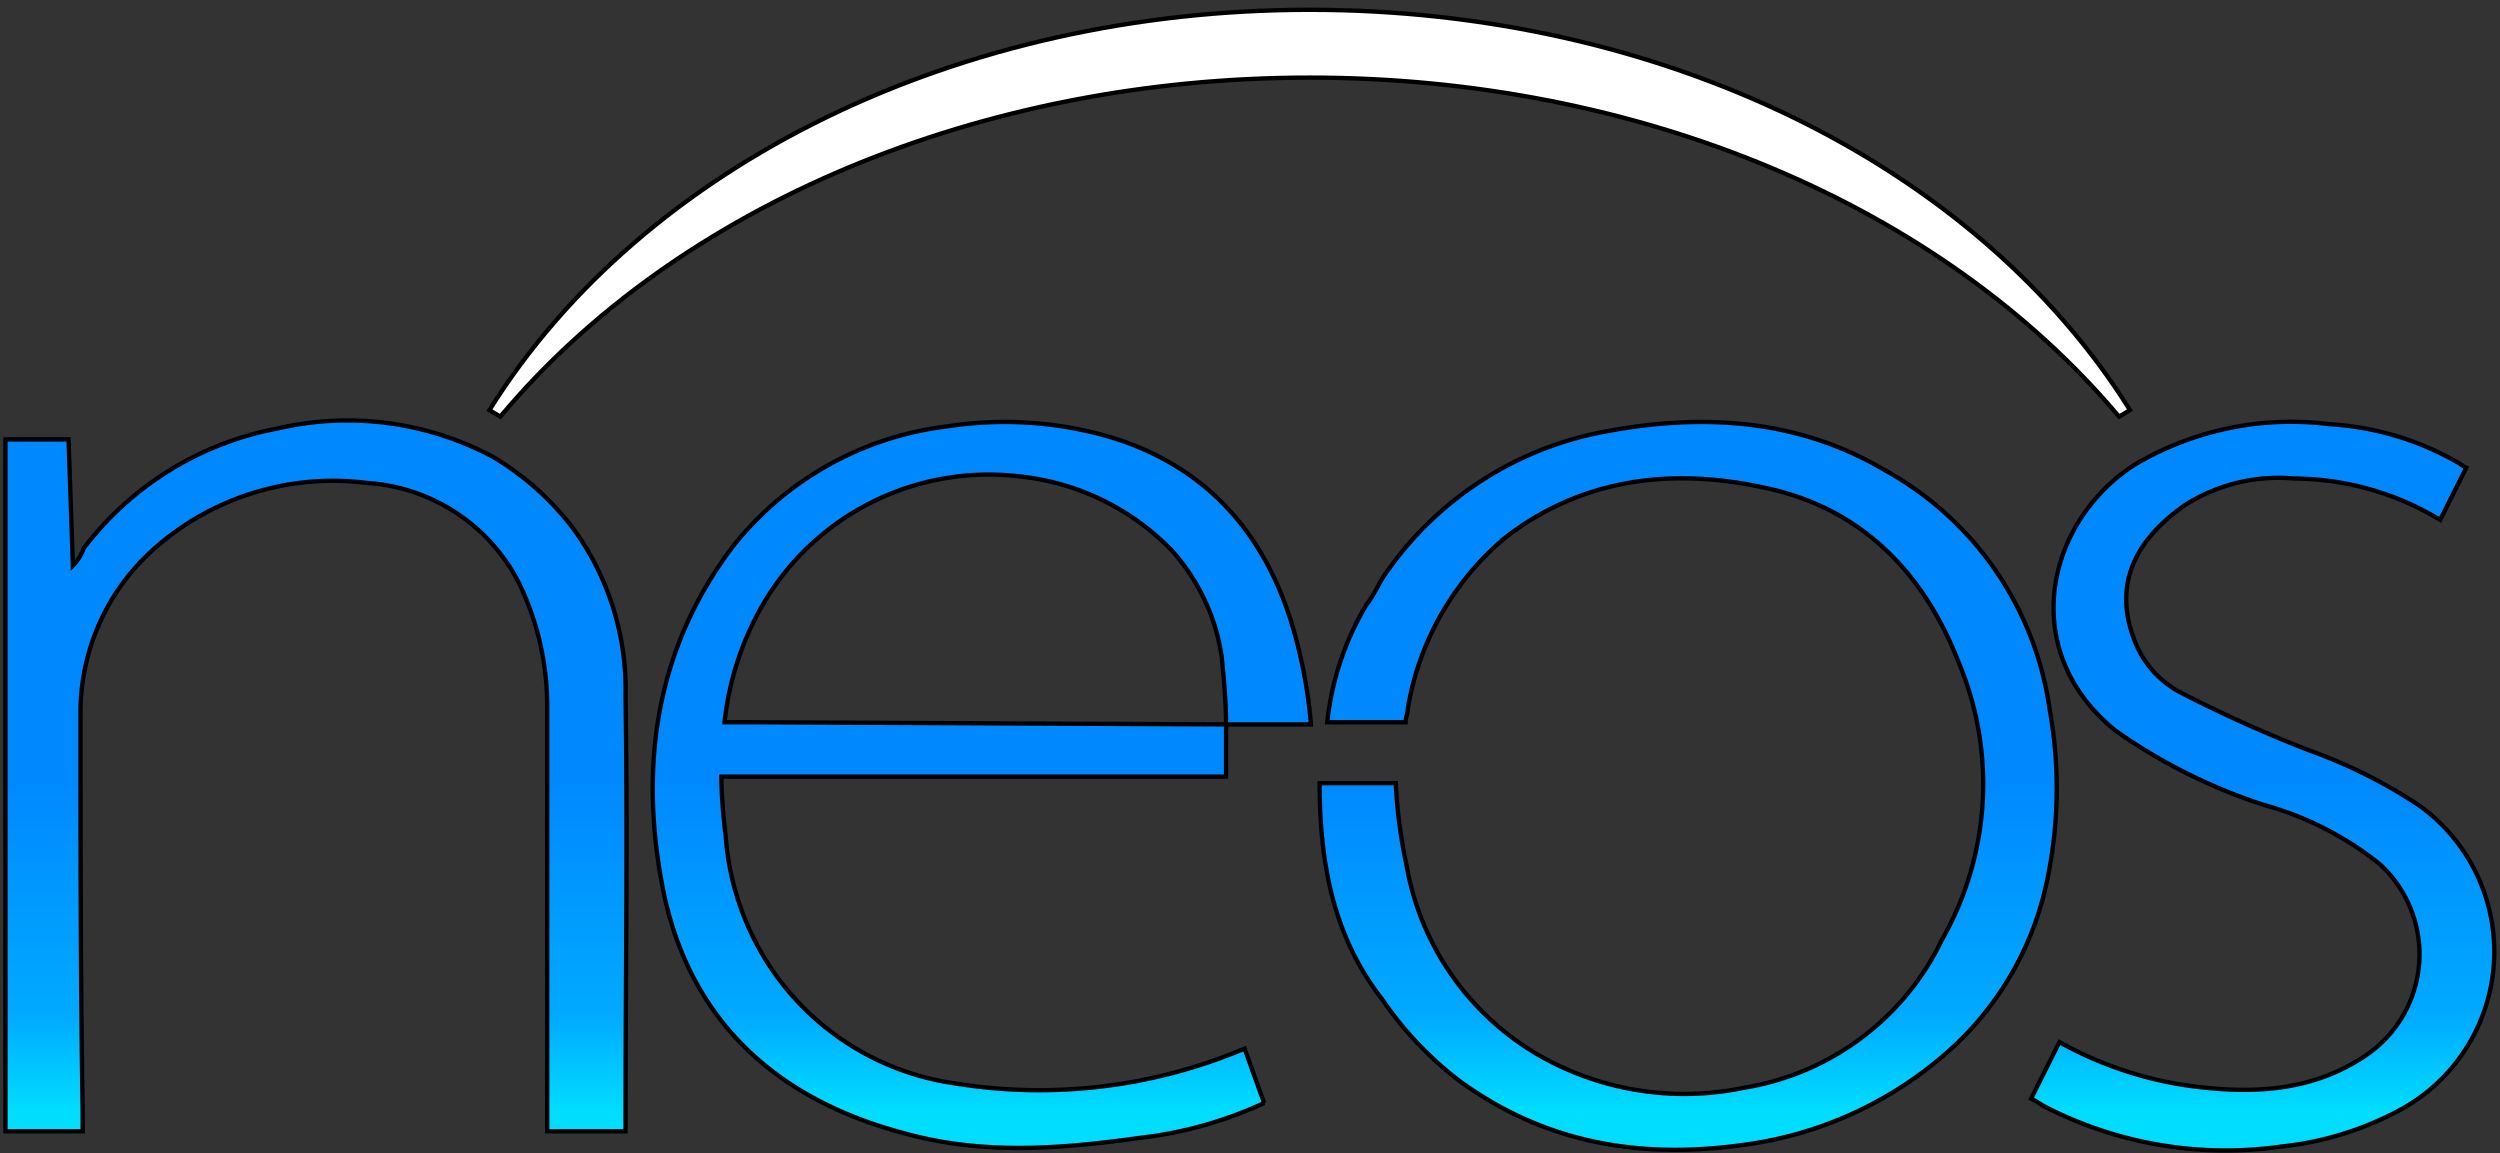 <?xml version="1.0" encoding="UTF-8" standalone="no"?>
<svg
   xmlns:dc="http://purl.org/dc/elements/1.1/"
   xmlns:cc="http://creativecommons.org/ns#"
   xmlns:rdf="http://www.w3.org/1999/02/22-rdf-syntax-ns#"
   xmlns:svg="http://www.w3.org/2000/svg"
   xmlns="http://www.w3.org/2000/svg"
   xmlns:xlink="http://www.w3.org/1999/xlink"
   xmlns:sodipodi="http://sodipodi.sourceforge.net/DTD/sodipodi-0.dtd"
   xmlns:inkscape="http://www.inkscape.org/namespaces/inkscape"
   width="114.9"
   height="53"
   viewBox="0 0 114.9 53"
   version="1.1"
   id="svg106"
   sodipodi:docname="neos_full.svg"
   inkscape:version="1.0.2 (e86c8708, 2021-01-15)">
  <rect x="0" y="0" width="114.9" height="53" fill="#333333" stroke="none"/>
  <sodipodi:namedview
     pagecolor="#ffffff"
     bordercolor="#666666"
     borderopacity="1"
     objecttolerance="10"
     gridtolerance="10"
     guidetolerance="10"
     inkscape:pageopacity="0"
     inkscape:pageshadow="2"
     inkscape:window-width="1440"
     inkscape:window-height="759"
     id="namedview108"
     showgrid="false"
     inkscape:zoom="7.9080261"
     inkscape:cx="63.239516"
     inkscape:cy="26.349969"
     inkscape:window-x="274"
     inkscape:window-y="1105"
     inkscape:window-maximized="0"
     inkscape:current-layer="svg106" />
  <defs
     id="defs96">
    <style
       id="style85">.c-1{stroke:#000;stroke-width:0.2px;fill:url(#l-g-1)}</style>
    <linearGradient
       id="l-g-1"
       x1="0"
       y1="32"
       x2="0"
       y2="10"
       gradientUnits="userSpaceOnUse">
      <stop
         offset="0"
         stop-color="#0df"
         id="stop87" />
      <stop
         offset="0.2"
         stop-color="#0af"
         id="stop89" />
      <stop
         offset="0.7"
         stop-color="#08f"
         id="stop91" />
      <stop
         offset="1"
         stop-color="#08f"
         id="stop93" />
    </linearGradient>
    <linearGradient
       inkscape:collect="always"
       xlink:href="#l-g-1"
       id="linearGradient174"
       gradientUnits="userSpaceOnUse"
       x1="0"
       y1="32"
       x2="0"
       y2="10"
       gradientTransform="translate(0,19.095)" />
    <linearGradient
       inkscape:collect="always"
       xlink:href="#l-g-1"
       id="linearGradient176"
       gradientUnits="userSpaceOnUse"
       x1="0"
       y1="32"
       x2="0"
       y2="10"
       gradientTransform="translate(0,19.095)" />
    <linearGradient
       inkscape:collect="always"
       xlink:href="#l-g-1"
       id="linearGradient178"
       gradientUnits="userSpaceOnUse"
       x1="0"
       y1="32"
       x2="0"
       y2="10"
       gradientTransform="translate(0,19.095)" />
    <linearGradient
       inkscape:collect="always"
       xlink:href="#l-g-1"
       id="linearGradient180"
       gradientUnits="userSpaceOnUse"
       x1="0"
       y1="32"
       x2="0"
       y2="10"
       gradientTransform="translate(0,19.095)" />
  </defs>
  <path
     class="c-1"
     d="m 56.35,33.295 v 2.4 h -23.2 a 24.52,24.52 0 0 0 0.2,2.7 12.57,12.57 0 0 0 1.65,5.4 12.25,12.25 0 0 0 8.9,6 24.23,24.23 0 0 0 13.3,-1.6 l 0.9,2.5 a 18.61,18.61 0 0 1 -5.7,1.6 c -3.6,0.5 -7.2,0.8 -10.8,-0.2 -6.1,-1.6 -10.1,-5.4 -11.2,-11.6 -1,-5.5 -0.2,-10.8 3.3,-15.4 a 14.81,14.81 0 0 1 9.85,-5.5 17.26,17.26 0 0 1 7.5,0.5 c 4.6,1.4 7.3,4.7 8.5,9.2 a 22.1,22.1 0 0 1 0.7,4 h -3.9 c 0,-1 -0.1,-2.1 -0.2,-3.1 a 9.28,9.28 0 0 0 -2.3,-4.9 11.36,11.36 0 0 0 -7,-3.4 12,12 0 0 0 -11.85,6 13.76,13.76 0 0 0 -1.7,5.3 h 1.3 z"
     id="path98"
     style="fill:url(#linearGradient178)" />
  <path
     class="c-1"
     d="m 60.65,35.995 h 3.5 a 23.2,23.2 0 0 0 0.5,3.8 12.56,12.56 0 0 0 5.9,8.6 13.43,13.43 0 0 0 9.6,1.6 12.26,12.26 0 0 0 9.1,-6.8 14.45,14.45 0 0 0 0.75,-12.8 c -1.6,-4.1 -4.5,-7.1 -9,-8 -4.2,-0.9 -8.3,-0.4 -11.8,2.3 a 13,13 0 0 0 -4.5,7.9 c 0,0.2 -0.1,0.4 -0.1,0.6 H 61 a 13.29,13.29 0 0 1 1.8,-5.4 c 0.4,-0.5 0.6,-1.1 1,-1.6 a 15.75,15.75 0 0 1 10.2,-6.4 c 4.4,-0.8 8.7,-0.5 12.6,1.8 a 14.92,14.92 0 0 1 7.6,11 20.45,20.45 0 0 1 -0.1,7.8 14.4,14.4 0 0 1 -4.2,7.6 17.64,17.64 0 0 1 -9.6,4.6 c -4.8,0.7 -9.2,0 -13.2,-2.9 a 16.26,16.26 0 0 1 -3.6,-3.8 c -2.25,-2.9 -2.85,-6.3 -2.85,-9.9 z"
     id="path100"
     style="fill:url(#linearGradient174)" />
  <path
     class="c-1"
     d="m 0.25,20.195 h 2.9 l 0.2,5.8 a 2.18,2.18 0 0 0 0.5,-0.8 14.57,14.57 0 0 1 8.9,-5.5 14.19,14.19 0 0 1 9.9,1.3 12.93,12.93 0 0 1 3.7,3.3 12.57,12.57 0 0 1 2.4,7.7 c 0.1,6.5 0,13 0,19.6 v 0.4 h -3.6 v -19.4 a 13,13 0 0 0 -1.3,-5.8 8.44,8.44 0 0 0 -7,-4.6 12.38,12.38 0 0 0 -9.85,3.1 10.06,10.06 0 0 0 -3.3,7.5 c 0,6.1 0,12.2 0.1,18.3 v 0.9 H 0.25 Z"
     id="path102"
     style="fill:url(#linearGradient180)" />
  <path
     class="c-1"
     d="m 112.15,23.895 a 13,13 0 0 0 -6.7,-1.9 8,8 0 0 0 -5,1.2 c -2.3,1.6 -3.3,3.6 -2.4,6.1 a 4.53,4.53 0 0 0 2.3,2.6 60.32,60.32 0 0 0 5.8,2.6 23.38,23.38 0 0 1 5,2.5 8.27,8.27 0 0 1 -1,14.1 14.74,14.74 0 0 1 -5.3,1.6 18.16,18.16 0 0 1 -10.8,-1.8 c -0.2,-0.1 -0.5,-0.3 -0.5,-0.3 l -0.2,-0.1 1.3,-2.6 a 17.18,17.18 0 0 0 5.9,2 c 2.9,0.4 5.7,0.3 8.2,-1.4 a 5.61,5.61 0 0 0 0.6,-8.8 14.8,14.8 0 0 0 -5.3,-2.7 25.48,25.48 0 0 1 -6.8,-3.4 c -4.5,-3.6 -3.3,-9.5 0.8,-12.2 a 14.08,14.08 0 0 1 9,-1.9 13.41,13.41 0 0 1 5.8,1.7 c 0.2,0.1 0.3,0.2 0.5,0.3 z"
     id="path104"
     style="fill:url(#linearGradient176)" />
  <path
     class="cls-1"
     d="M 97.393,19.15 C 89.193,9.398 75.293,3.567 60.194,3.567 c -15.1,0 -29.05,5.831 -37.2,15.583 L 22.494,18.848 C 29.594,7.488 44.144,0.45 60.194,0.45 c 16.05,0 30.6,7.038 37.7,18.398 z"
     id="path146"
     style="fill:#ffffff;stroke:#000000;stroke-width:0.201px" />
</svg>
